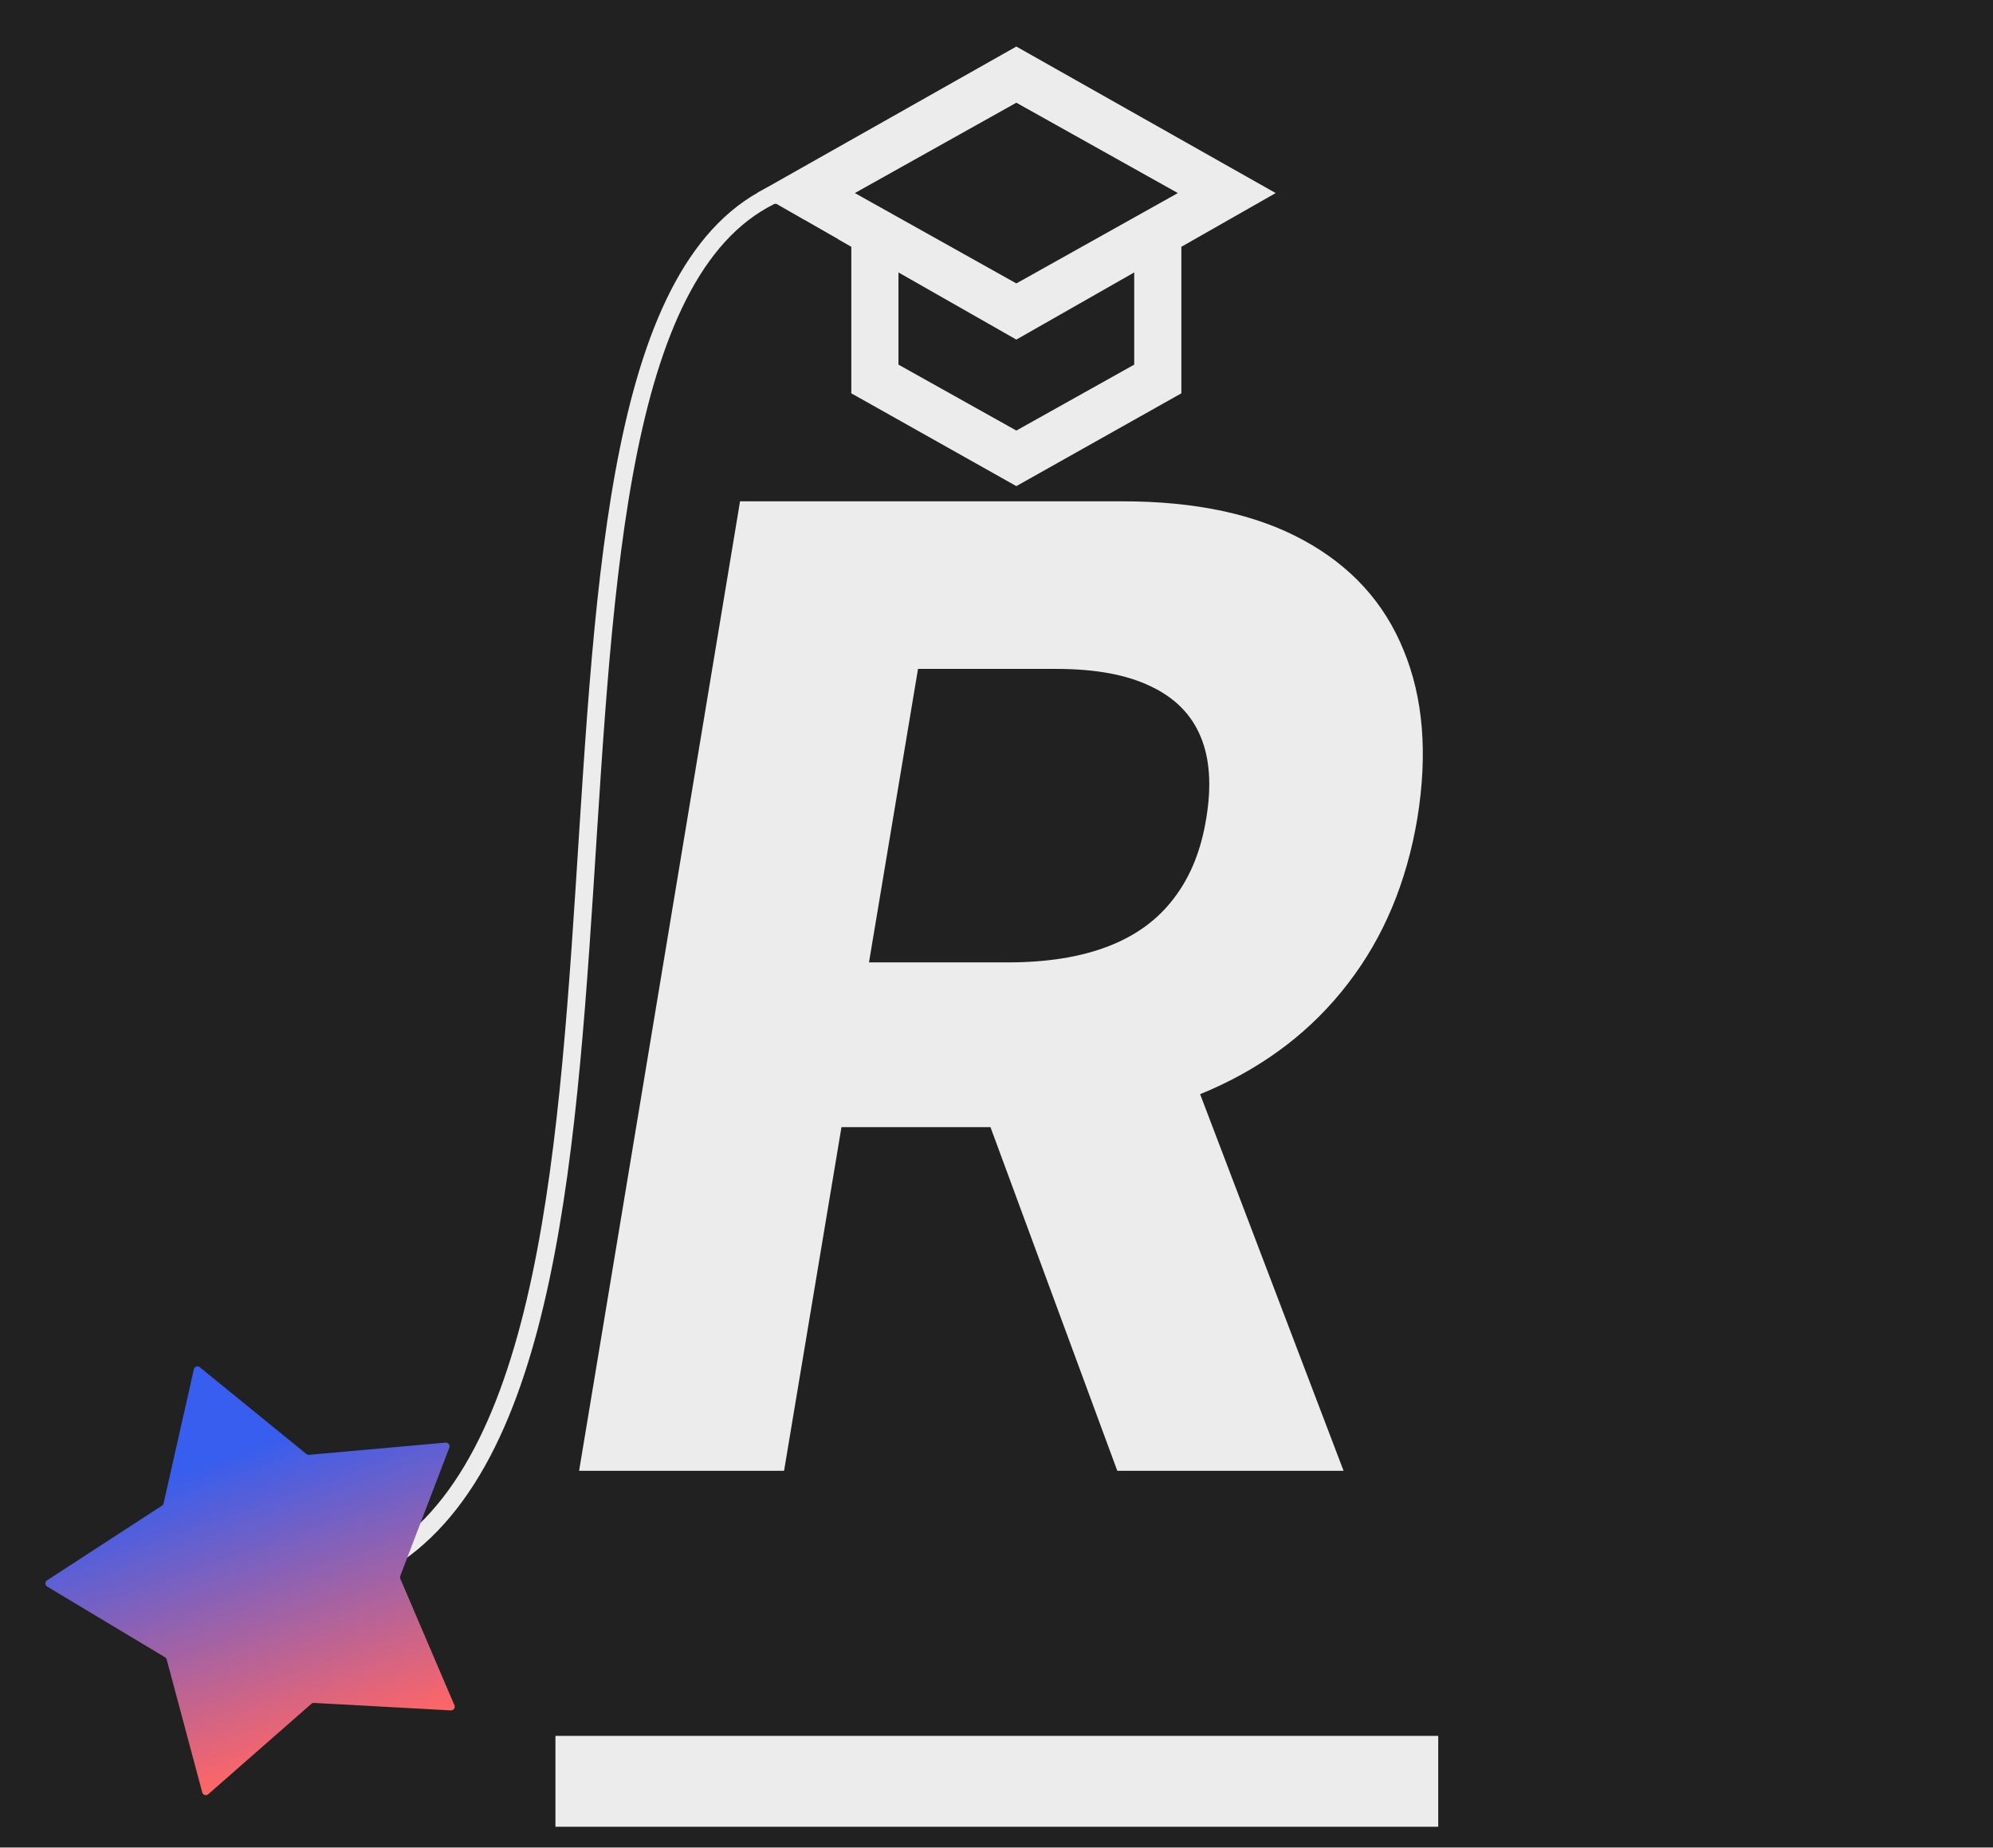 <svg xmlns="http://www.w3.org/2000/svg" shape-rendering="geometricPrecision" fill="none" viewBox="560.715 92.5 1081.379 1002.5" style="max-height: 500px" width="1081.379" height="1002.5">
<g filter="url(#filter0_dd_27_266)" clip-path="url(#clip0_27_266)">
<rect fill="#212121" transform="translate(20 15)" height="1080" width="1920"/>
<path fill="#ECECEC" d="M1112.17 351.25L1201.71 300.9V221.4L1252.88 192.25L1112.17 112.75L971.464 192.25V298.25H997.047V206.825L1022.63 221.4V300.9L1112.17 351.25ZM1112.17 241.275L1024.55 192.25L1112.17 143.225L1199.8 192.25L1112.17 241.275ZM1112.17 321.106L1048.21 285.331V235.313L1112.17 271.75L1176.13 235.313V285.331L1112.17 321.106Z"/>
<path fill="#ECECEC" d="M874.93 885.495L962.254 359.498H1169.78C1209.5 359.498 1242.2 366.518 1267.89 380.559C1293.74 394.599 1311.89 414.546 1322.34 440.401C1332.95 466.084 1335.43 496.391 1329.78 531.32C1323.96 566.25 1311.38 596.214 1292.03 621.212C1272.85 646.211 1247.85 665.474 1217.03 679C1186.38 692.356 1150.86 699.033 1110.45 699.033H971.5L986.91 609.655H1107.62C1128.85 609.655 1147 606.744 1162.07 600.923C1177.14 595.101 1189.04 586.369 1197.77 574.725C1206.67 563.082 1212.5 548.614 1215.24 531.32C1218.15 513.684 1217.12 498.959 1212.15 487.145C1207.19 475.159 1198.2 466.084 1185.19 459.92C1172.17 453.585 1155.05 450.418 1133.82 450.418H1058.82L986.14 885.495H874.93ZM1198.54 646.125L1289.72 885.495H1166.95L1078.6 646.125H1198.54Z"/>
<path fill="#ECECEC" d="M862.089 1029.32H1341.08V1078.63H862.089V1029.32Z"/>
<rect fill="#212121" height="103.834" width="161.787" y="208" x="835.673"/>
<rect fill="#212121" transform="rotate(29.814 948.639 179)" height="40.157" width="77.271" y="179" x="948.639"/>
<path stroke-width="9.659" stroke="#ECECEC" d="M982.673 192C809.177 267.385 954.472 872.54 749.162 944.33"/>
<g filter="url(#filter1_d_27_266)">
<path fill="url(#paint0_linear_27_266)" d="M726.97 866.403L669.098 819.287C667.952 818.381 666.254 818.968 665.913 820.388L649.475 893.182C649.358 893.67 649.061 894.096 648.644 894.375L586.245 934.937C585.038 935.747 585.07 937.533 586.306 938.299L650.274 976.672C650.699 976.935 651.01 977.347 651.146 977.828L670.462 1050.02C670.858 1051.42 672.574 1051.94 673.683 1051L729.654 1001.92C730.037 1001.59 730.529 1001.42 731.032 1001.44L805.362 1005.49C806.818 1005.55 807.846 1004.08 807.292 1002.74L777.916 934.021C777.726 933.559 777.716 933.042 777.888 932.573L804.518 862.893C805.018 861.528 803.94 860.102 802.491 860.211L728.36 866.828C727.86 866.866 727.364 866.714 726.97 866.403Z"/>
</g>
<path stroke-width="4" stroke="#ECECEC" d="M966.173 200L980.673 196L1016.17 196.5"/>
</g>
<defs>
<filter color-interpolation-filters="sRGB" filterUnits="userSpaceOnUse" height="1120" width="1960" y="0" x="0" id="filter0_dd_27_266">
<feFlood result="BackgroundImageFix" flood-opacity="0"/>
<feColorMatrix result="hardAlpha" values="0 0 0 0 0 0 0 0 0 0 0 0 0 0 0 0 0 0 127 0" type="matrix" in="SourceAlpha"/>
<feOffset dy="5"/>
<feGaussianBlur stdDeviation="10"/>
<feColorMatrix values="0 0 0 0 0 0 0 0 0 0 0 0 0 0 0 0 0 0 0.1 0" type="matrix"/>
<feBlend result="effect1_dropShadow_27_266" in2="BackgroundImageFix" mode="normal"/>
<feColorMatrix result="hardAlpha" values="0 0 0 0 0 0 0 0 0 0 0 0 0 0 0 0 0 0 127 0" type="matrix" in="SourceAlpha"/>
<feOffset/>
<feGaussianBlur stdDeviation="1.5"/>
<feColorMatrix values="0 0 0 0 0 0 0 0 0 0 0 0 0 0 0 0 0 0 0.3 0" type="matrix"/>
<feBlend result="effect2_dropShadow_27_266" in2="effect1_dropShadow_27_266" mode="normal"/>
<feBlend result="shape" in2="effect2_dropShadow_27_266" in="SourceGraphic" mode="normal"/>
</filter>
<filter color-interpolation-filters="sRGB" filterUnits="userSpaceOnUse" height="312.622" width="302.086" y="788.854" x="545.358" id="filter1_d_27_266">
<feFlood result="BackgroundImageFix" flood-opacity="0"/>
<feColorMatrix result="hardAlpha" values="0 0 0 0 0 0 0 0 0 0 0 0 0 0 0 0 0 0 127 0" type="matrix" in="SourceAlpha"/>
<feOffset dy="10"/>
<feGaussianBlur stdDeviation="20"/>
<feColorMatrix values="0 0 0 0 0 0 0 0 0 0 0 0 0 0 0 0 0 0 0.76 0" type="matrix"/>
<feBlend result="effect1_dropShadow_27_266" in2="BackgroundImageFix" mode="normal"/>
<feBlend result="shape" in2="effect1_dropShadow_27_266" in="SourceGraphic" mode="normal"/>
</filter>
<linearGradient gradientUnits="userSpaceOnUse" y2="867.223" x2="683.829" y1="1027.75" x1="740.211" id="paint0_linear_27_266">
<stop stop-color="#FF6666"/>
<stop stop-color="#375EEE" offset="1"/>
</linearGradient>
<clipPath id="clip0_27_266">
<rect transform="translate(20 15)" fill="white" height="1080" width="1920"/>
</clipPath>
</defs>
</svg>
